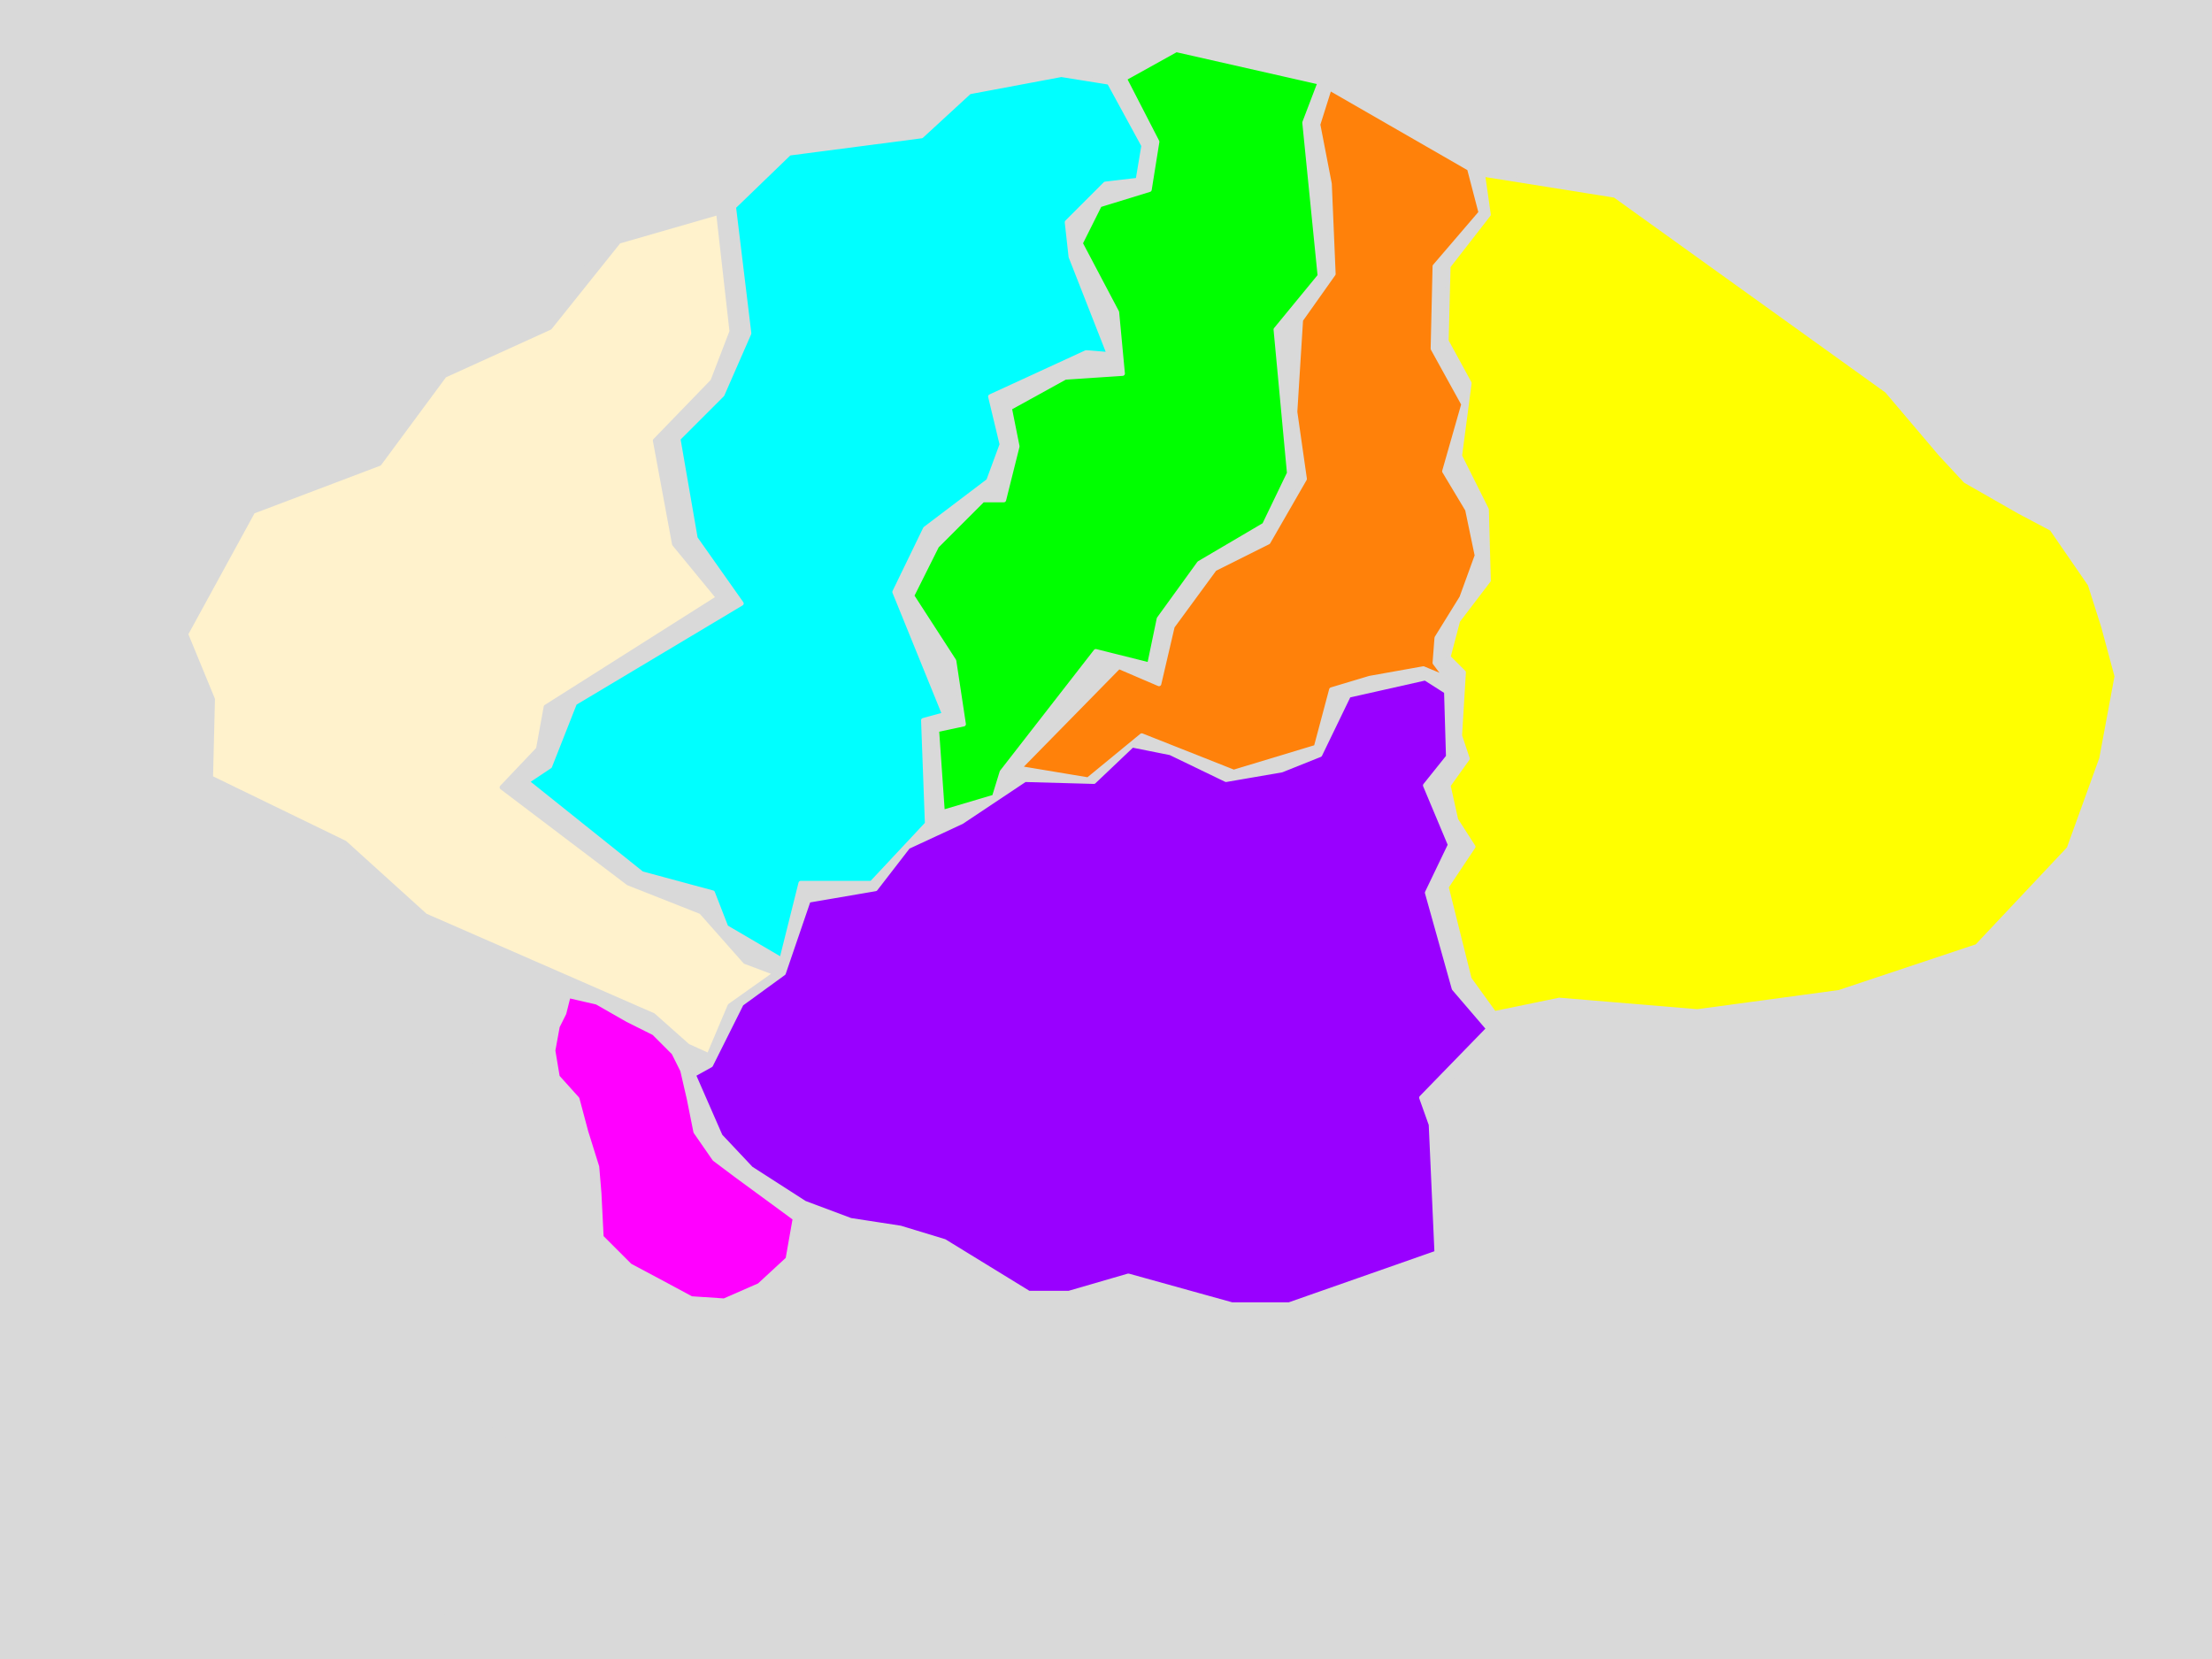 <svg version="1.1" viewBox="0.0 0.0 960.0 720.0" fill="none" stroke="none" stroke-linecap="square" stroke-miterlimit="10" xmlns:xlink="http://www.w3.org/1999/xlink" xmlns="http://www.w3.org/2000/svg"><rect x="0.0" y="0.0" width="960.0" height="720.0" fill="#333333" stroke="none"/><clipPath id="p.0"><path d="m0 0l960.0 0l0 720.0l-960.0 0l0 -720.0z" clip-rule="nonzero"/></clipPath><g clip-path="url(#p.0)"><path fill="#000000" fill-opacity="0.0" d="m0 0l960.0 0l0 720.0l-960.0 0z" fill-rule="evenodd"/><path fill="#ff0000" d="m345.034 528.777l-19.953 26.604l-19.955 11.64l-9.976 2.493l-8.312 22.449l-22.449 4.157l-19.955 7.483l-9.144 13.302l-11.64 3.325l-18.291 -20.785l-28.268 -1.664l-12.47 -5.819l-15.798 -6.651l-19.953 -17.459l-21.617 -0.832l-16.627 -12.472l-8.315 -0.829l0.832 -40.74l35.751 -12.47l47.388 -36.583l24.113 0.832l64.848 22.446l24.113 4.99l19.121 -15.798l11.64 26.606l9.976 7.483z" fill-rule="evenodd"/><path stroke="#d9d9d9" stroke-width="2.0" stroke-linejoin="round" stroke-linecap="butt" d="m345.034 528.777l-19.953 26.604l-19.955 11.64l-9.976 2.493l-8.312 22.449l-22.449 4.157l-19.955 7.483l-9.144 13.302l-11.64 3.325l-18.291 -20.785l-28.268 -1.664l-12.47 -5.819l-15.798 -6.651l-19.953 -17.459l-21.617 -0.832l-16.627 -12.472l-8.315 -0.829l0.832 -40.74l35.751 -12.47l47.388 -36.583l24.113 0.832l64.848 22.446l24.113 4.99l19.121 -15.798l11.64 26.606l9.976 7.483z" fill-rule="evenodd"/><path fill="#ff0000" d="m637.69 73.163l4.99 19.123l-19.955 23.281l-0.829 35.751l13.302 24.11l-8.315 29.1l9.976 16.627l4.157 19.953l-6.651 18.291l-10.808 17.459l-0.832 10.808l4.99 6.651l-9.976 -4.155l-23.281 4.155l-16.627 4.99l-6.651 24.942l-35.751 10.808l-39.908 -15.798l-23.278 19.123l-29.932 -4.99l43.234 -44.063l17.459 7.483l5.819 -24.942l18.291 -24.942l23.281 -11.64l15.795 -27.436l-4.157 -29.1l2.496 -39.908l14.134 -19.953l-1.664 -39.076l-4.987 -25.774l4.987 -15.798z" fill-rule="evenodd"/><path stroke="#d9d9d9" stroke-width="2.0" stroke-linejoin="round" stroke-linecap="butt" d="m637.69 73.163l4.99 19.123l-19.955 23.281l-0.829 35.751l13.302 24.11l-8.315 29.1l9.976 16.627l4.157 19.953l-6.651 18.291l-10.808 17.459l-0.832 10.808l4.99 6.651l-9.976 -4.155l-23.281 4.155l-16.627 4.99l-6.651 24.942l-35.751 10.808l-39.908 -15.798l-23.278 19.123l-29.932 -4.99l43.234 -44.063l17.459 7.483l5.819 -24.942l18.291 -24.942l23.281 -11.64l15.795 -27.436l-4.157 -29.1l2.496 -39.908l14.134 -19.953l-1.664 -39.076l-4.987 -25.774l4.987 -15.798z" fill-rule="evenodd"/><path fill="#d9d9d9" d="m-8.315 -4.157l980.22 0l0 729.134l-980.22 0z" fill-rule="evenodd"/><path stroke="#cccccc" stroke-width="2.0" stroke-linejoin="round" stroke-linecap="butt" d="m-8.315 -4.157l980.22 0l0 729.134l-980.22 0z" fill-rule="evenodd"/><path fill="#d9d9d9" d="m521.294 19.123l54.042 13.302l70.669 37.412l55.703 12.472l37.415 26.604l44.895 33.257l36.583 22.449l26.604 35.751l40.74 26.604l26.604 35.751l4.157 29.932l-5.819 45.727l-16.627 34.089l-35.751 39.076l-64.85 22.446l-61.525 6.651l-55.703 -5.819l-29.932 10.808l-26.604 36.583l4.155 29.1l0 36.58l-42.402 15.798l-22.446 6.651l-64.85 -4.157l-48.223 0l-49.052 -26.604l-42.402 11.638l-24.942 19.955l-17.459 13.302l-17.459 26.606l-22.449 17.459l-12.47 19.953l-4.158 19.953l-23.281 25.774l-9.976 10.808l-35.751 3.325l32.425 -80.646l-19.123 -24.942l-19.953 0l-9.976 1.661l-13.304 -9.144l-14.963 -3.325l-7.483 -9.976l-11.64 -6.651l-17.459 -2.496l-15.798 -10.808l-11.638 -2.493l-9.979 -13.302l2.496 -16.63l8.312 -20.785l12.472 -4.987l19.123 -8.315l30.761 -23.278l19.123 -11.64l29.097 -2.496l24.113 7.483l19.121 4.99l23.281 14.134l14.134 2.493l16.627 -11.638l10.808 -13.304l-6.651 -10.808l-21.617 -14.963l-33.257 -12.472l-59.029 -25.774l-32.425 -29.929l-57.367 -29.932l-0.832 -23.278l-12.47 -39.076l11.64 -24.942l19.121 -30.764l54.874 -22.449l28.268 -34.919l47.391 -24.942l29.097 -36.58l43.234 -14.966l34.919 -24.11l54.042 -9.147l27.438 -18.291l28.268 -4.987l33.255 -5.822l24.113 -5.819z" fill-rule="evenodd"/><path stroke="#d9d9d9" stroke-width="2.0" stroke-linejoin="round" stroke-linecap="butt" d="m521.294 19.123l54.042 13.302l70.669 37.412l55.703 12.472l37.415 26.604l44.895 33.257l36.583 22.449l26.604 35.751l40.74 26.604l26.604 35.751l4.157 29.932l-5.819 45.727l-16.627 34.089l-35.751 39.076l-64.85 22.446l-61.525 6.651l-55.703 -5.819l-29.932 10.808l-26.604 36.583l4.155 29.1l0 36.58l-42.402 15.798l-22.446 6.651l-64.85 -4.157l-48.223 0l-49.052 -26.604l-42.402 11.638l-24.942 19.955l-17.459 13.302l-17.459 26.606l-22.449 17.459l-12.47 19.953l-4.158 19.953l-23.281 25.774l-9.976 10.808l-35.751 3.325l32.425 -80.646l-19.123 -24.942l-19.953 0l-9.976 1.661l-13.304 -9.144l-14.963 -3.325l-7.483 -9.976l-11.64 -6.651l-17.459 -2.496l-15.798 -10.808l-11.638 -2.493l-9.979 -13.302l2.496 -16.63l8.312 -20.785l12.472 -4.987l19.123 -8.315l30.761 -23.278l19.123 -11.64l29.097 -2.496l24.113 7.483l19.121 4.99l23.281 14.134l14.134 2.493l16.627 -11.638l10.808 -13.304l-6.651 -10.808l-21.617 -14.963l-33.257 -12.472l-59.029 -25.774l-32.425 -29.929l-57.367 -29.932l-0.832 -23.278l-12.47 -39.076l11.64 -24.942l19.121 -30.764l54.874 -22.449l28.268 -34.919l47.391 -24.942l29.097 -36.58l43.234 -14.966l34.919 -24.11l54.042 -9.147l27.438 -18.291l28.268 -4.987l33.255 -5.822l24.113 -5.819z" fill-rule="evenodd"/><path fill="#fff2cc" d="m311.78 92.286l5.819 51.549l-8.315 21.617l-24.942 25.772l8.315 44.898l19.123 23.278l-74.827 47.391l-3.328 18.291l-15.795 16.627l54.871 41.57l31.596 12.472l19.121 21.617l13.304 4.99l-19.955 14.134l-9.144 21.614l-9.147 -4.155l-14.966 -13.304l-98.937 -43.231l-34.919 -31.596l-58.199 -28.268l0.832 -34.087l-11.64 -28.268l29.1 -53.21l54.874 -20.785l28.268 -38.247l45.727 -20.785l29.932 -37.412z" fill-rule="evenodd"/><path stroke="#d9d9d9" stroke-width="2.0" stroke-linejoin="round" stroke-linecap="butt" d="m311.78 92.286l5.819 51.549l-8.315 21.617l-24.942 25.772l8.315 44.898l19.123 23.278l-74.827 47.391l-3.328 18.291l-15.795 16.627l54.871 41.57l31.596 12.472l19.121 21.617l13.304 4.99l-19.955 14.134l-9.144 21.614l-9.147 -4.155l-14.966 -13.304l-98.937 -43.231l-34.919 -31.596l-58.199 -28.268l0.832 -34.087l-11.64 -28.268l29.1 -53.21l54.874 -20.785l28.268 -38.247l45.727 -20.785l29.932 -37.412z" fill-rule="evenodd"/><path fill="#00ffff" d="m318.43 89.793l6.651 54.871l-11.64 26.606l-19.123 19.123l7.483 43.231l19.955 28.27l-72.333 43.231l-10.808 27.438l-9.976 6.651l49.885 39.908l30.761 8.312l5.822 14.966l24.11 14.134l8.312 -33.257l30.764 0l24.11 -25.772l-1.661 -44.898l9.144 -2.493l-21.617 -53.21l13.302 -27.436l27.438 -20.787l5.819 -15.795l-4.99 -20.785l41.572 -19.123l9.976 0.832l-16.627 -42.402l-1.664 -14.966l16.627 -16.627l14.134 -1.664l2.496 -14.966l-14.966 -27.436l-20.785 -3.325l-39.908 7.483l-20.785 19.121l-57.367 7.483z" fill-rule="evenodd"/><path stroke="#d9d9d9" stroke-width="2.0" stroke-linejoin="round" stroke-linecap="butt" d="m318.43 89.793l6.651 54.871l-11.64 26.606l-19.123 19.123l7.483 43.231l19.955 28.27l-72.333 43.231l-10.808 27.438l-9.976 6.651l49.885 39.908l30.761 8.312l5.822 14.966l24.11 14.134l8.312 -33.257l30.764 0l24.11 -25.772l-1.661 -44.898l9.144 -2.493l-21.617 -53.21l13.302 -27.436l27.438 -20.787l5.819 -15.795l-4.99 -20.785l41.572 -19.123l9.976 0.832l-16.627 -42.402l-1.664 -14.966l16.627 -16.627l14.134 -1.664l2.496 -14.966l-14.966 -27.436l-20.785 -3.325l-39.908 7.483l-20.785 19.121l-57.367 7.483z" fill-rule="evenodd"/><path fill="#00ff00" d="m409.053 352.517l-2.493 -35.751l11.64 -2.493l-4.157 -27.436l-18.291 -28.27l10.808 -21.614l19.953 -19.955l9.147 0l5.819 -23.278l-3.325 -16.63l24.11 -13.302l24.942 -1.661l-2.493 -26.606l-15.798 -29.932l8.315 -16.627l21.617 -6.651l3.325 -20.785l-14.134 -27.438l22.449 -12.47l62.354 14.134l-6.651 17.459l6.651 66.512l-19.121 23.281l5.819 62.354l-10.808 22.449l-28.268 16.627l-17.459 24.113l-4.157 19.953l-23.278 -5.819l-40.74 52.378l-3.325 10.808z" fill-rule="evenodd"/><path stroke="#d9d9d9" stroke-width="2.0" stroke-linejoin="round" stroke-linecap="butt" d="m409.053 352.517l-2.493 -35.751l11.64 -2.493l-4.157 -27.436l-18.291 -28.27l10.808 -21.614l19.953 -19.955l9.147 0l5.819 -23.278l-3.325 -16.63l24.11 -13.302l24.942 -1.661l-2.493 -26.606l-15.798 -29.932l8.315 -16.627l21.617 -6.651l3.325 -20.785l-14.134 -27.438l22.449 -12.47l62.354 14.134l-6.651 17.459l6.651 66.512l-19.121 23.281l5.819 62.354l-10.808 22.449l-28.268 16.627l-17.459 24.113l-4.157 19.953l-23.278 -5.819l-40.74 52.378l-3.325 10.808z" fill-rule="evenodd"/><path fill="#ffff00" d="m648.499 439.816l-10.808 -14.966l-4.987 -19.955l-4.99 -19.953l11.64 -17.459l-7.483 -11.64l-3.325 -14.966l8.315 -11.638l-3.328 -9.979l1.664 -27.436l-6.651 -6.651l4.157 -15.798l13.302 -17.459l-0.832 -30.761l-11.64 -23.281l4.157 -31.593l-9.976 -18.291l0.832 -32.423l17.459 -22.449l-2.493 -17.459l57.367 9.144l118.058 84.803l23.281 27.438l10.808 11.638l23.278 13.304l14.134 7.483l16.63 24.11l5.819 18.291l5.819 21.617l-6.651 35.751l-14.134 39.076l-39.906 42.402l-59.864 19.953l-61.522 8.315l-59.864 -4.99z" fill-rule="evenodd"/><path stroke="#d9d9d9" stroke-width="2.0" stroke-linejoin="round" stroke-linecap="butt" d="m648.499 439.816l-10.808 -14.966l-4.987 -19.955l-4.99 -19.953l11.64 -17.459l-7.483 -11.64l-3.325 -14.966l8.315 -11.638l-3.328 -9.979l1.664 -27.436l-6.651 -6.651l4.157 -15.798l13.302 -17.459l-0.832 -30.761l-11.64 -23.281l4.157 -31.593l-9.976 -18.291l0.832 -32.423l17.459 -22.449l-2.493 -17.459l57.367 9.144l118.058 84.803l23.281 27.438l10.808 11.638l23.278 13.304l14.134 7.483l16.63 24.11l5.819 18.291l5.819 21.617l-6.651 35.751l-14.134 39.076l-39.906 42.402l-59.864 19.953l-61.522 8.315l-59.864 -4.99z" fill-rule="evenodd"/><path fill="#9900ff" d="m618.567 294.318l-33.255 7.483l-12.472 25.774l-16.627 6.651l-24.11 4.158l-24.113 -11.64l-16.627 -3.325l-16.627 15.798l-29.932 -0.832l-27.436 18.291l-23.281 10.808l-14.134 18.291l-29.097 4.987l-10.808 31.596l-18.291 13.302l-5.822 11.64l-7.483 14.963l-7.48 4.157l11.638 26.606l13.304 14.134l23.278 14.966l19.953 7.48l21.617 3.325l19.123 5.822l36.583 22.449l17.459 0l25.774 -7.483l44.895 12.47l24.942 0l64.018 -22.449l-2.493 -55.703l-4.157 -11.64l29.1 -29.929l-14.966 -17.459l-11.64 -41.572l9.976 -20.785l-10.808 -25.774l9.979 -12.47l-0.832 -28.268z" fill-rule="evenodd"/><path stroke="#d9d9d9" stroke-width="2.0" stroke-linejoin="round" stroke-linecap="butt" d="m618.567 294.318l-33.255 7.483l-12.472 25.774l-16.627 6.651l-24.11 4.158l-24.113 -11.64l-16.627 -3.325l-16.627 15.798l-29.932 -0.832l-27.436 18.291l-23.281 10.808l-14.134 18.291l-29.097 4.987l-10.808 31.596l-18.291 13.302l-5.822 11.64l-7.483 14.963l-7.48 4.157l11.638 26.606l13.304 14.134l23.278 14.966l19.953 7.48l21.617 3.325l19.123 5.822l36.583 22.449l17.459 0l25.774 -7.483l44.895 12.47l24.942 0l64.018 -22.449l-2.493 -55.703l-4.157 -11.64l29.1 -29.929l-14.966 -17.459l-11.64 -41.572l9.976 -20.785l-10.808 -25.774l9.979 -12.47l-0.832 -28.268z" fill-rule="evenodd"/><path fill="#ff00ff" d="m345.034 528.777l-3.11 17.648l-12.381 11.43l-15.236 6.667l-14.286 -0.953l-12.381 -6.667l-14.286 -7.619l-12.381 -12.381l-0.953 -19.047l-0.953 -11.43l-4.761 -15.236l-3.811 -14.286l-8.572 -9.525l-1.903 -11.428l1.903 -10.478l2.858 -5.714l1.906 -7.619l12.381 2.858l13.333 7.619l11.428 5.714l8.572 8.572l3.808 7.619l2.858 12.381l2.856 14.286l8.192 11.814l9.976 7.483z" fill-rule="evenodd"/><path stroke="#d9d9d9" stroke-width="2.0" stroke-linejoin="round" stroke-linecap="butt" d="m345.034 528.777l-3.11 17.648l-12.381 11.43l-15.236 6.667l-14.286 -0.953l-12.381 -6.667l-14.286 -7.619l-12.381 -12.381l-0.953 -19.047l-0.953 -11.43l-4.761 -15.236l-3.811 -14.286l-8.572 -9.525l-1.903 -11.428l1.903 -10.478l2.858 -5.714l1.906 -7.619l12.381 2.858l13.333 7.619l11.428 5.714l8.572 8.572l3.808 7.619l2.858 12.381l2.856 14.286l8.192 11.814l9.976 7.483z" fill-rule="evenodd"/><path fill="#ff810a" d="m637.689 73.161l4.99 19.123l-19.955 23.281l-0.829 35.751l13.302 24.11l-8.315 29.1l9.976 16.627l4.158 19.953l-6.651 18.291l-10.808 17.459l-0.832 10.808l4.99 6.651l-9.976 -4.155l-23.281 4.155l-16.627 4.99l-6.651 24.942l-35.751 10.808l-39.908 -15.798l-23.278 19.123l-29.932 -4.99l43.234 -44.063l17.459 7.483l5.819 -24.942l18.291 -24.942l23.281 -11.64l15.795 -27.436l-4.157 -29.1l2.496 -39.908l14.134 -19.953l-1.664 -39.076l-4.987 -25.774l4.987 -15.798z" fill-rule="evenodd"/><path stroke="#d9d9d9" stroke-width="2.0" stroke-linejoin="round" stroke-linecap="butt" d="m637.689 73.161l4.99 19.123l-19.955 23.281l-0.829 35.751l13.302 24.11l-8.315 29.1l9.976 16.627l4.158 19.953l-6.651 18.291l-10.808 17.459l-0.832 10.808l4.99 6.651l-9.976 -4.155l-23.281 4.155l-16.627 4.99l-6.651 24.942l-35.751 10.808l-39.908 -15.798l-23.278 19.123l-29.932 -4.99l43.234 -44.063l17.459 7.483l5.819 -24.942l18.291 -24.942l23.281 -11.64l15.795 -27.436l-4.157 -29.1l2.496 -39.908l14.134 -19.953l-1.664 -39.076l-4.987 -25.774l4.987 -15.798z" fill-rule="evenodd"/></g></svg>